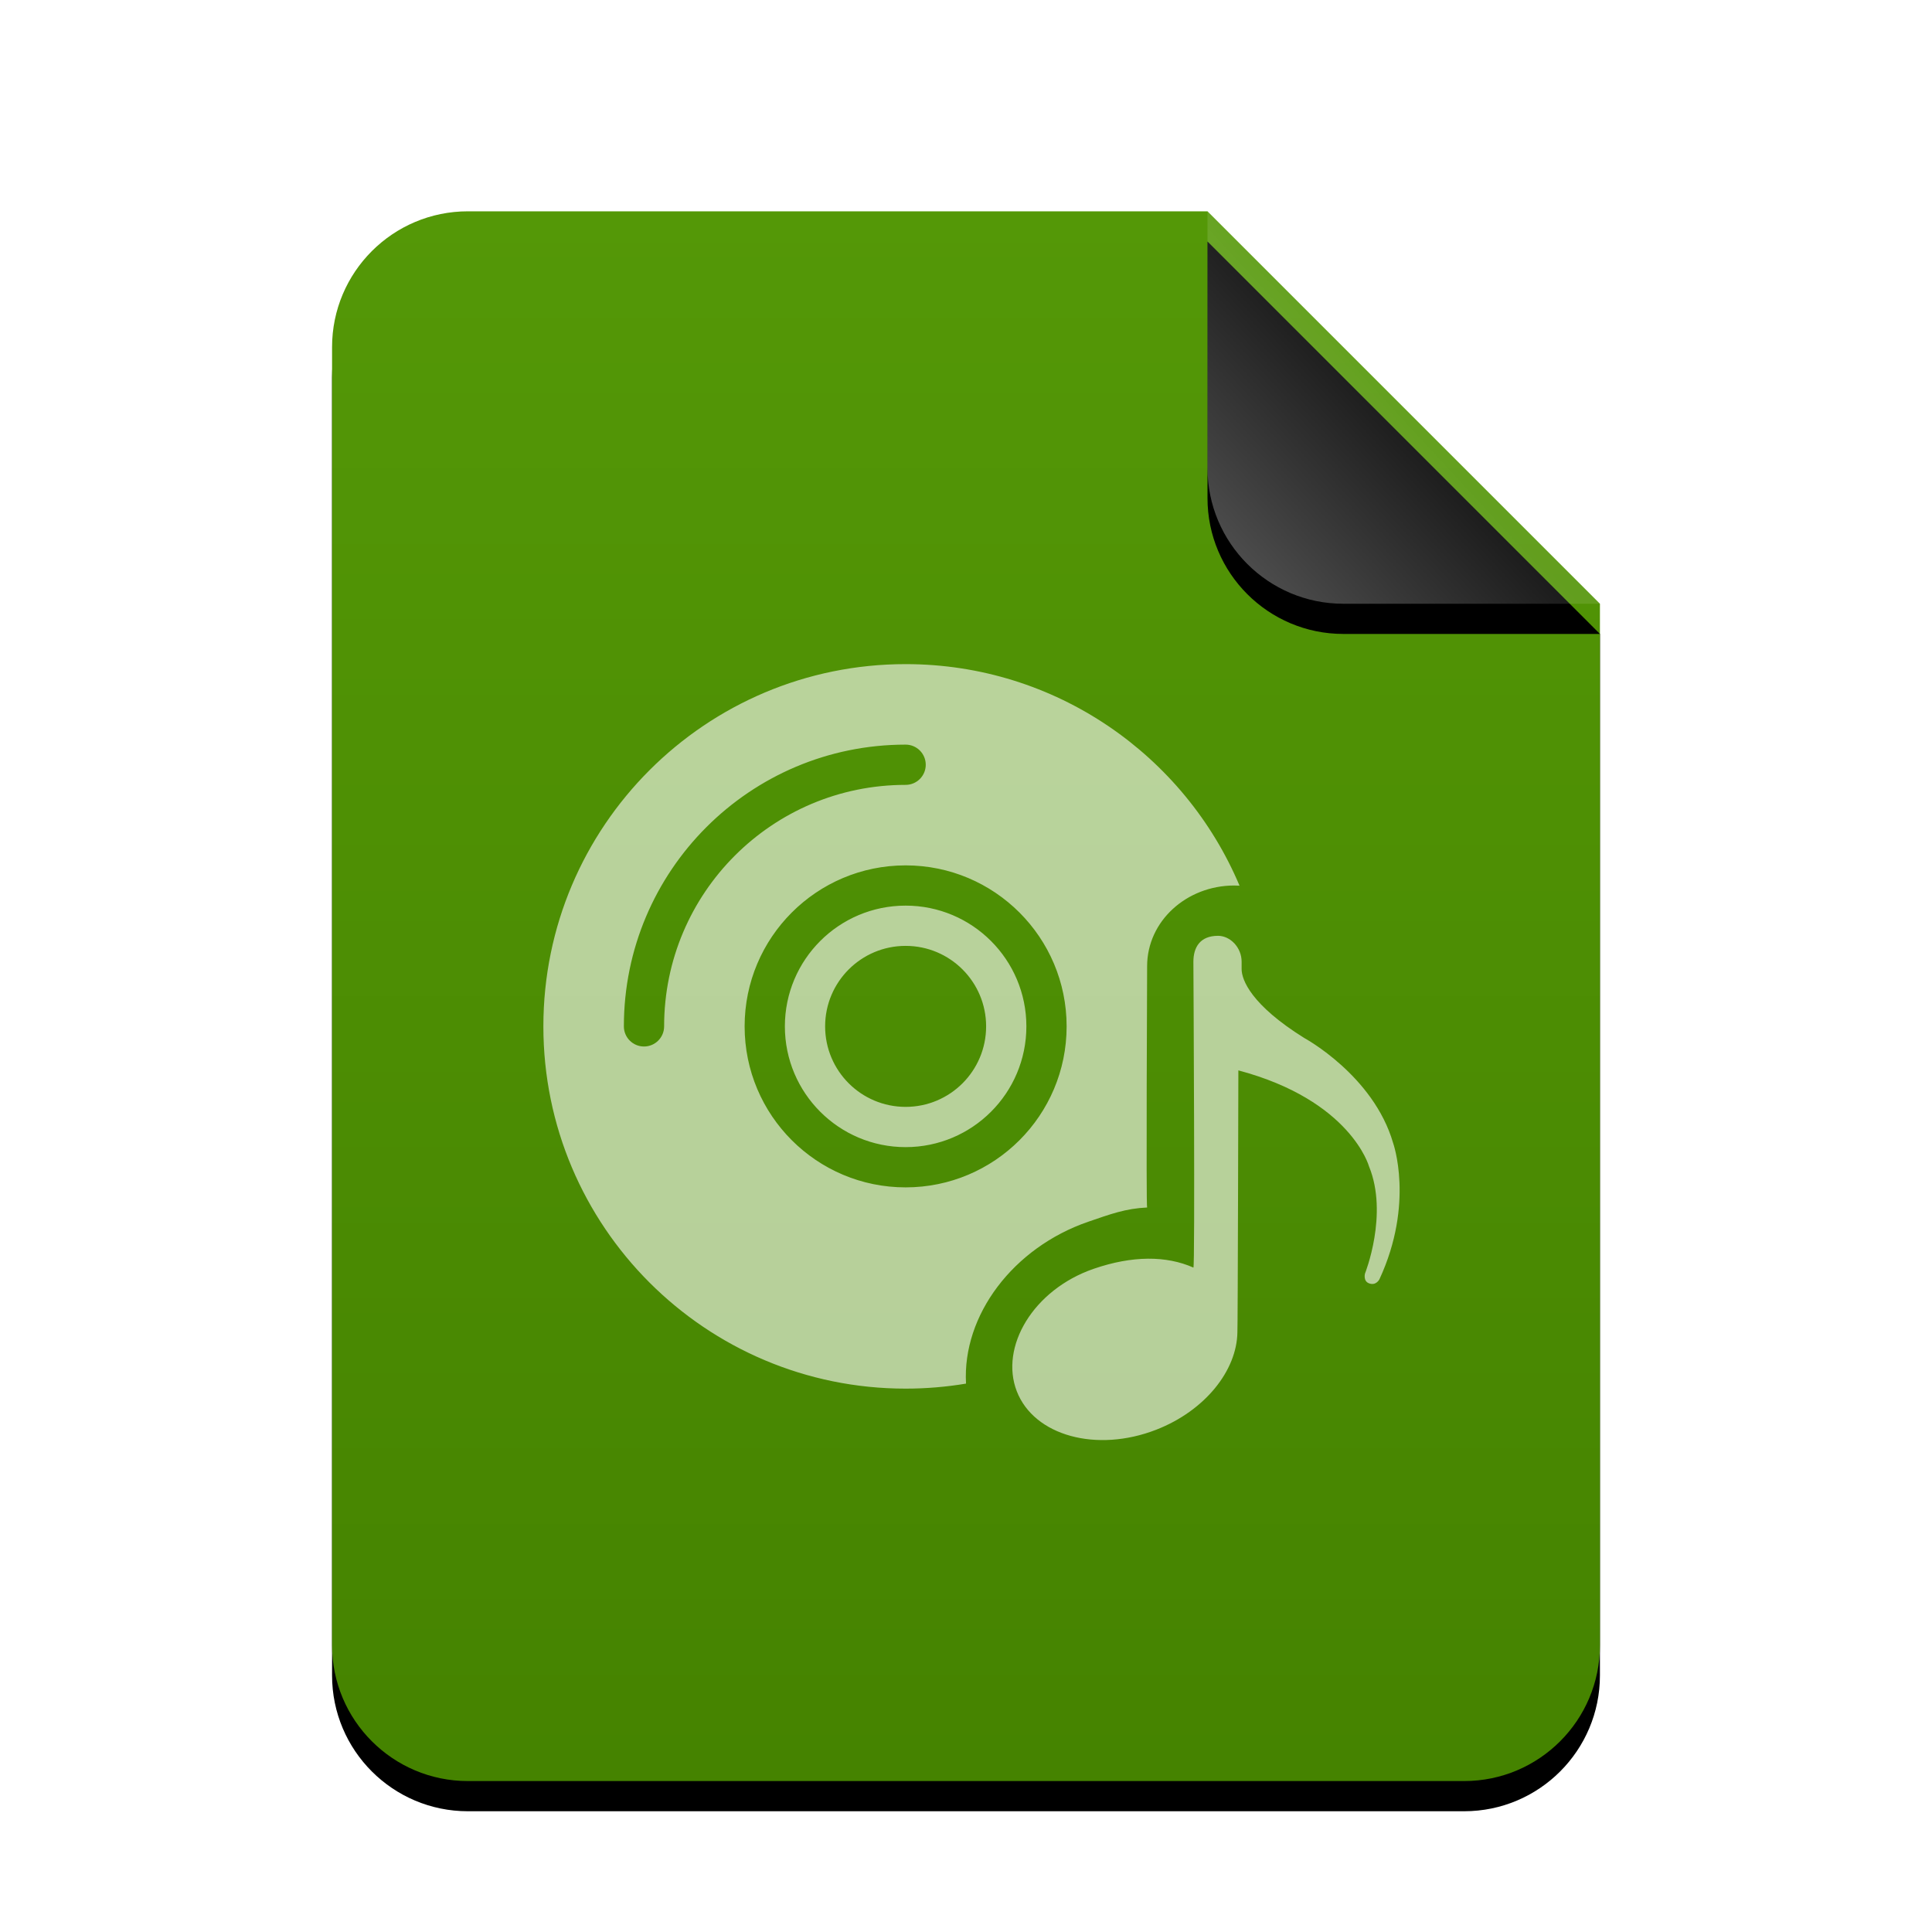 <svg xmlns="http://www.w3.org/2000/svg" xmlns:xlink="http://www.w3.org/1999/xlink" width="512" height="512" viewBox="0 0 512 512">
  <defs>
    <linearGradient id="application-x-cda-c" x1="50%" x2="50%" y1="0%" y2="100%">
      <stop offset="0%" stop-color="#549807"/>
      <stop offset="100%" stop-color="#458300"/>
    </linearGradient>
    <path id="application-x-cda-b" d="M336,380 C336,399.882 319.882,416 300,416 L36,416 C16.118,416 2.4348735e-15,399.882 0,380 L0,36 C-2.4348735e-15,16.118 16.118,3.65231026e-15 36,0 L232,0 L336,104 L336,380 Z"/>
    <filter id="application-x-cda-a" width="127.4%" height="122.1%" x="-13.7%" y="-9.1%" filterUnits="objectBoundingBox">
      <feOffset dy="8" in="SourceAlpha" result="shadowOffsetOuter1"/>
      <feGaussianBlur in="shadowOffsetOuter1" result="shadowBlurOuter1" stdDeviation="14"/>
      <feColorMatrix in="shadowBlurOuter1" values="0 0 0 0 0.286   0 0 0 0 0.419   0 0 0 0 0  0 0 0 0.2 0"/>
    </filter>
    <linearGradient id="application-x-cda-f" x1="50%" x2="7.994%" y1="50%" y2="88.893%">
      <stop offset="0%" stop-color="#FFF" stop-opacity=".1"/>
      <stop offset="100%" stop-color="#FFF" stop-opacity=".3"/>
    </linearGradient>
    <path id="application-x-cda-e" d="M232,0 L336,104 L268,104 C248.118,104 232,87.882 232,68 L232,0 L232,0 Z"/>
    <filter id="application-x-cda-d" width="188.5%" height="188.5%" x="-44.2%" y="-36.5%" filterUnits="objectBoundingBox">
      <feOffset dy="8" in="SourceAlpha" result="shadowOffsetOuter1"/>
      <feGaussianBlur in="shadowOffsetOuter1" result="shadowBlurOuter1" stdDeviation="14"/>
      <feComposite in="shadowBlurOuter1" in2="SourceAlpha" operator="out" result="shadowBlurOuter1"/>
      <feColorMatrix in="shadowBlurOuter1" values="0 0 0 0 0   0 0 0 0 0   0 0 0 0 0  0 0 0 0.05 0"/>
    </filter>
  </defs>
  <g fill="none" fill-rule="evenodd">
    <g transform="translate(88 56)">
      <use fill="#000" filter="url(#application-x-cda-a)" xlink:href="#application-x-cda-b"/>
      <use fill="url(#application-x-cda-c)" xlink:href="#application-x-cda-b"/>
      <use fill="#000" filter="url(#application-x-cda-d)" xlink:href="#application-x-cda-e"/>
      <use fill="url(#application-x-cda-f)" xlink:href="#application-x-cda-e"/>
    </g>
    <path fill="#FFF" fill-opacity=".6" d="M240,368 C186.981,368 144,325.019 144,272 C144,218.981 186.981,176 240,176 C279.795,176 313.935,200.214 328.489,234.712 C328.005,234.68 327.516,234.665 327.021,234.667 C314.437,234.713 304.033,244.103 304,256 C304,256 303.703,320 304,320 C298.34,320.261 294.337,321.727 288.365,323.784 C268.527,330.626 254.997,348.508 256.005,366.672 C250.8,367.545 245.453,368 240,368 Z M165.333,272 C165.333,274.946 167.721,277.333 170.667,277.333 C173.612,277.333 176,274.946 176,272 C176,236.654 204.654,208 240,208 C242.946,208 245.333,205.612 245.333,202.667 C245.333,199.721 242.946,197.333 240,197.333 C198.763,197.333 165.333,230.763 165.333,272 Z M322.8,248 C326,248 329.043,251.061 329.043,254.869 L329.043,254.869 L329.043,256.821 C329.043,259.68 331.581,266.315 345.629,275.072 C345.629,275.072 363.976,284.981 369.181,302.88 C369.181,302.88 374.899,318.848 365.576,338.997 C365.576,338.997 364.691,340.853 362.749,340.075 C361.213,339.456 361.736,337.504 361.736,337.504 C361.736,337.504 368.019,321.803 362.792,309.077 C362.792,309.077 357.971,291.595 328.179,283.659 C328.179,283.659 328.029,352.491 327.923,353.024 C327.805,363.179 319.368,373.845 306.408,378.891 C290.589,385.045 274.056,380.491 269.469,368.725 C264.883,356.949 273.789,341.781 289.843,336.245 C300.071,332.722 309.089,332.74 316.26,335.919 C316.722,336.124 316.279,258.087 316.261,254.966 L316.26,254.869 C316.271,251.061 318,248 322.8,248 Z M240,229.333 C263.564,229.333 282.667,248.436 282.667,272 C282.667,295.564 263.564,314.667 240,314.667 C216.436,314.667 197.333,295.564 197.333,272 C197.333,248.436 216.436,229.333 240,229.333 Z M240,240 C222.327,240 208,254.327 208,272 C208,289.673 222.327,304 240,304 C257.673,304 272,289.673 272,272 C272,254.327 257.673,240 240,240 Z M240,250.667 C251.782,250.667 261.333,260.218 261.333,272 C261.333,283.782 251.782,293.333 240,293.333 C228.218,293.333 218.667,283.782 218.667,272 C218.667,260.218 228.218,250.667 240,250.667 Z"/>
  </g>
</svg>
